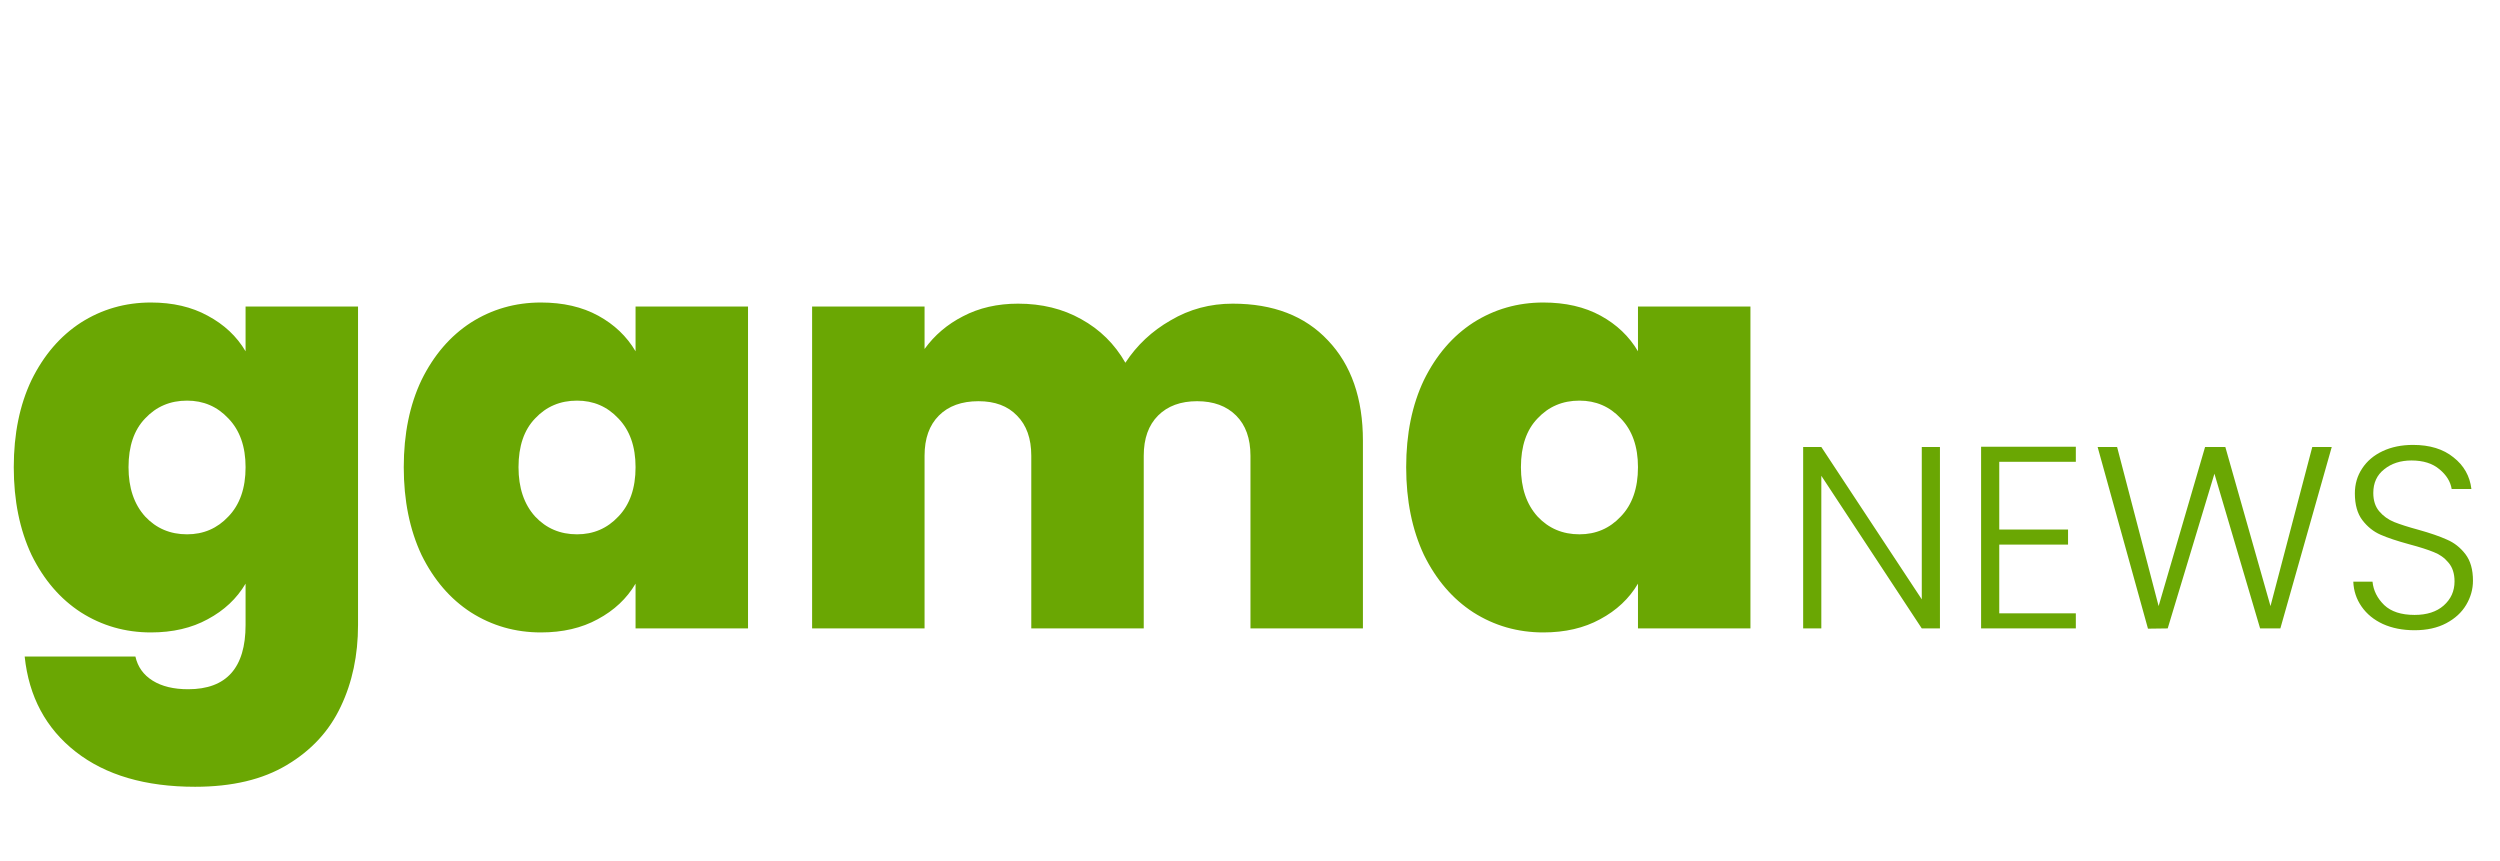 <svg width="183" height="63" viewBox="0 0 183 63" fill="none" xmlns="http://www.w3.org/2000/svg">
<path d="M11.046 22.144C12.642 22.144 14.028 22.466 15.204 23.11C16.408 23.754 17.332 24.622 17.976 25.714V22.438H26.208V45.748C26.208 47.96 25.788 49.948 24.948 51.712C24.108 53.504 22.792 54.932 21 55.996C19.236 57.06 16.996 57.592 14.28 57.592C10.64 57.592 7.728 56.738 5.544 55.03C3.36 53.322 2.114 50.998 1.806 48.058H9.912C10.08 48.814 10.5 49.402 11.172 49.822C11.844 50.242 12.712 50.452 13.776 50.452C16.576 50.452 17.976 48.884 17.976 45.748V42.724C17.332 43.816 16.408 44.684 15.204 45.328C14.028 45.972 12.642 46.294 11.046 46.294C9.17 46.294 7.462 45.804 5.922 44.824C4.41 43.844 3.206 42.444 2.31 40.624C1.442 38.776 1.008 36.634 1.008 34.198C1.008 31.762 1.442 29.634 2.31 27.814C3.206 25.994 4.41 24.594 5.922 23.614C7.462 22.634 9.17 22.144 11.046 22.144ZM17.976 34.198C17.976 32.686 17.556 31.496 16.716 30.628C15.904 29.76 14.896 29.326 13.692 29.326C12.46 29.326 11.438 29.76 10.626 30.628C9.814 31.468 9.408 32.658 9.408 34.198C9.408 35.71 9.814 36.914 10.626 37.81C11.438 38.678 12.46 39.112 13.692 39.112C14.896 39.112 15.904 38.678 16.716 37.81C17.556 36.942 17.976 35.738 17.976 34.198ZM29.555 34.198C29.555 31.762 29.989 29.634 30.857 27.814C31.753 25.994 32.957 24.594 34.469 23.614C36.009 22.634 37.717 22.144 39.593 22.144C41.217 22.144 42.617 22.466 43.793 23.11C44.969 23.754 45.879 24.622 46.523 25.714V22.438H54.755V46H46.523V42.724C45.879 43.816 44.955 44.684 43.751 45.328C42.575 45.972 41.189 46.294 39.593 46.294C37.717 46.294 36.009 45.804 34.469 44.824C32.957 43.844 31.753 42.444 30.857 40.624C29.989 38.776 29.555 36.634 29.555 34.198ZM46.523 34.198C46.523 32.686 46.103 31.496 45.263 30.628C44.451 29.76 43.443 29.326 42.239 29.326C41.007 29.326 39.985 29.76 39.173 30.628C38.361 31.468 37.955 32.658 37.955 34.198C37.955 35.71 38.361 36.914 39.173 37.81C39.985 38.678 41.007 39.112 42.239 39.112C43.443 39.112 44.451 38.678 45.263 37.81C46.103 36.942 46.523 35.738 46.523 34.198ZM90.232 22.228C93.2 22.228 95.524 23.124 97.204 24.916C98.912 26.708 99.766 29.158 99.766 32.266V46H91.534V33.358C91.534 32.098 91.184 31.118 90.484 30.418C89.784 29.718 88.832 29.368 87.628 29.368C86.424 29.368 85.472 29.718 84.772 30.418C84.072 31.118 83.722 32.098 83.722 33.358V46H75.49V33.358C75.49 32.098 75.14 31.118 74.44 30.418C73.768 29.718 72.83 29.368 71.626 29.368C70.394 29.368 69.428 29.718 68.728 30.418C68.028 31.118 67.678 32.098 67.678 33.358V46H59.446V22.438H67.678V25.546C68.406 24.538 69.344 23.74 70.492 23.152C71.668 22.536 73.012 22.228 74.524 22.228C76.26 22.228 77.8 22.606 79.144 23.362C80.516 24.118 81.594 25.182 82.378 26.554C83.218 25.266 84.324 24.23 85.696 23.446C87.068 22.634 88.58 22.228 90.232 22.228ZM102.932 34.198C102.932 31.762 103.366 29.634 104.234 27.814C105.13 25.994 106.334 24.594 107.846 23.614C109.386 22.634 111.094 22.144 112.97 22.144C114.594 22.144 115.994 22.466 117.17 23.11C118.346 23.754 119.256 24.622 119.9 25.714V22.438H128.132V46H119.9V42.724C119.256 43.816 118.332 44.684 117.128 45.328C115.952 45.972 114.566 46.294 112.97 46.294C111.094 46.294 109.386 45.804 107.846 44.824C106.334 43.844 105.13 42.444 104.234 40.624C103.366 38.776 102.932 36.634 102.932 34.198ZM119.9 34.198C119.9 32.686 119.48 31.496 118.64 30.628C117.828 29.76 116.82 29.326 115.616 29.326C114.384 29.326 113.362 29.76 112.55 30.628C111.738 31.468 111.332 32.658 111.332 34.198C111.332 35.71 111.738 36.914 112.55 37.81C113.362 38.678 114.384 39.112 115.616 39.112C116.82 39.112 117.828 38.678 118.64 37.81C119.48 36.942 119.9 35.738 119.9 34.198ZM142.004 46H140.674L133.321 34.828V46H131.991V32.719H133.321L140.674 43.872V32.719H142.004V46ZM146.346 33.802V38.761H151.381V39.863H146.346V44.898H151.951V46H145.016V32.7H151.951V33.802H146.346ZM170.684 32.719L166.922 46H165.44L162.096 34.676L158.676 46L157.232 46.019L153.546 32.719H154.971L158.011 44.366L161.412 32.719H162.894L166.2 44.366L169.259 32.719H170.684ZM176.746 46.133C175.872 46.133 175.1 45.981 174.428 45.677C173.77 45.373 173.25 44.949 172.87 44.404C172.49 43.859 172.288 43.251 172.262 42.58H173.668C173.732 43.226 174.017 43.796 174.523 44.29C175.03 44.771 175.771 45.012 176.746 45.012C177.646 45.012 178.355 44.784 178.874 44.328C179.406 43.859 179.672 43.27 179.672 42.561C179.672 41.991 179.527 41.535 179.235 41.193C178.944 40.838 178.583 40.579 178.152 40.414C177.722 40.237 177.126 40.047 176.366 39.844C175.48 39.603 174.777 39.369 174.257 39.141C173.738 38.913 173.295 38.558 172.927 38.077C172.56 37.596 172.376 36.943 172.376 36.12C172.376 35.436 172.554 34.828 172.908 34.296C173.263 33.751 173.763 33.327 174.409 33.023C175.055 32.719 175.796 32.567 176.632 32.567C177.861 32.567 178.849 32.871 179.596 33.479C180.356 34.074 180.793 34.847 180.907 35.797H179.463C179.375 35.252 179.077 34.771 178.57 34.353C178.064 33.922 177.38 33.707 176.518 33.707C175.72 33.707 175.055 33.922 174.523 34.353C173.991 34.771 173.725 35.347 173.725 36.082C173.725 36.639 173.871 37.089 174.162 37.431C174.454 37.773 174.815 38.033 175.245 38.21C175.689 38.387 176.284 38.577 177.031 38.78C177.893 39.021 178.589 39.261 179.121 39.502C179.653 39.73 180.103 40.085 180.47 40.566C180.838 41.047 181.021 41.693 181.021 42.504C181.021 43.125 180.857 43.714 180.527 44.271C180.198 44.828 179.71 45.278 179.064 45.62C178.418 45.962 177.646 46.133 176.746 46.133Z" fill="#6AA703"/>
</svg>
